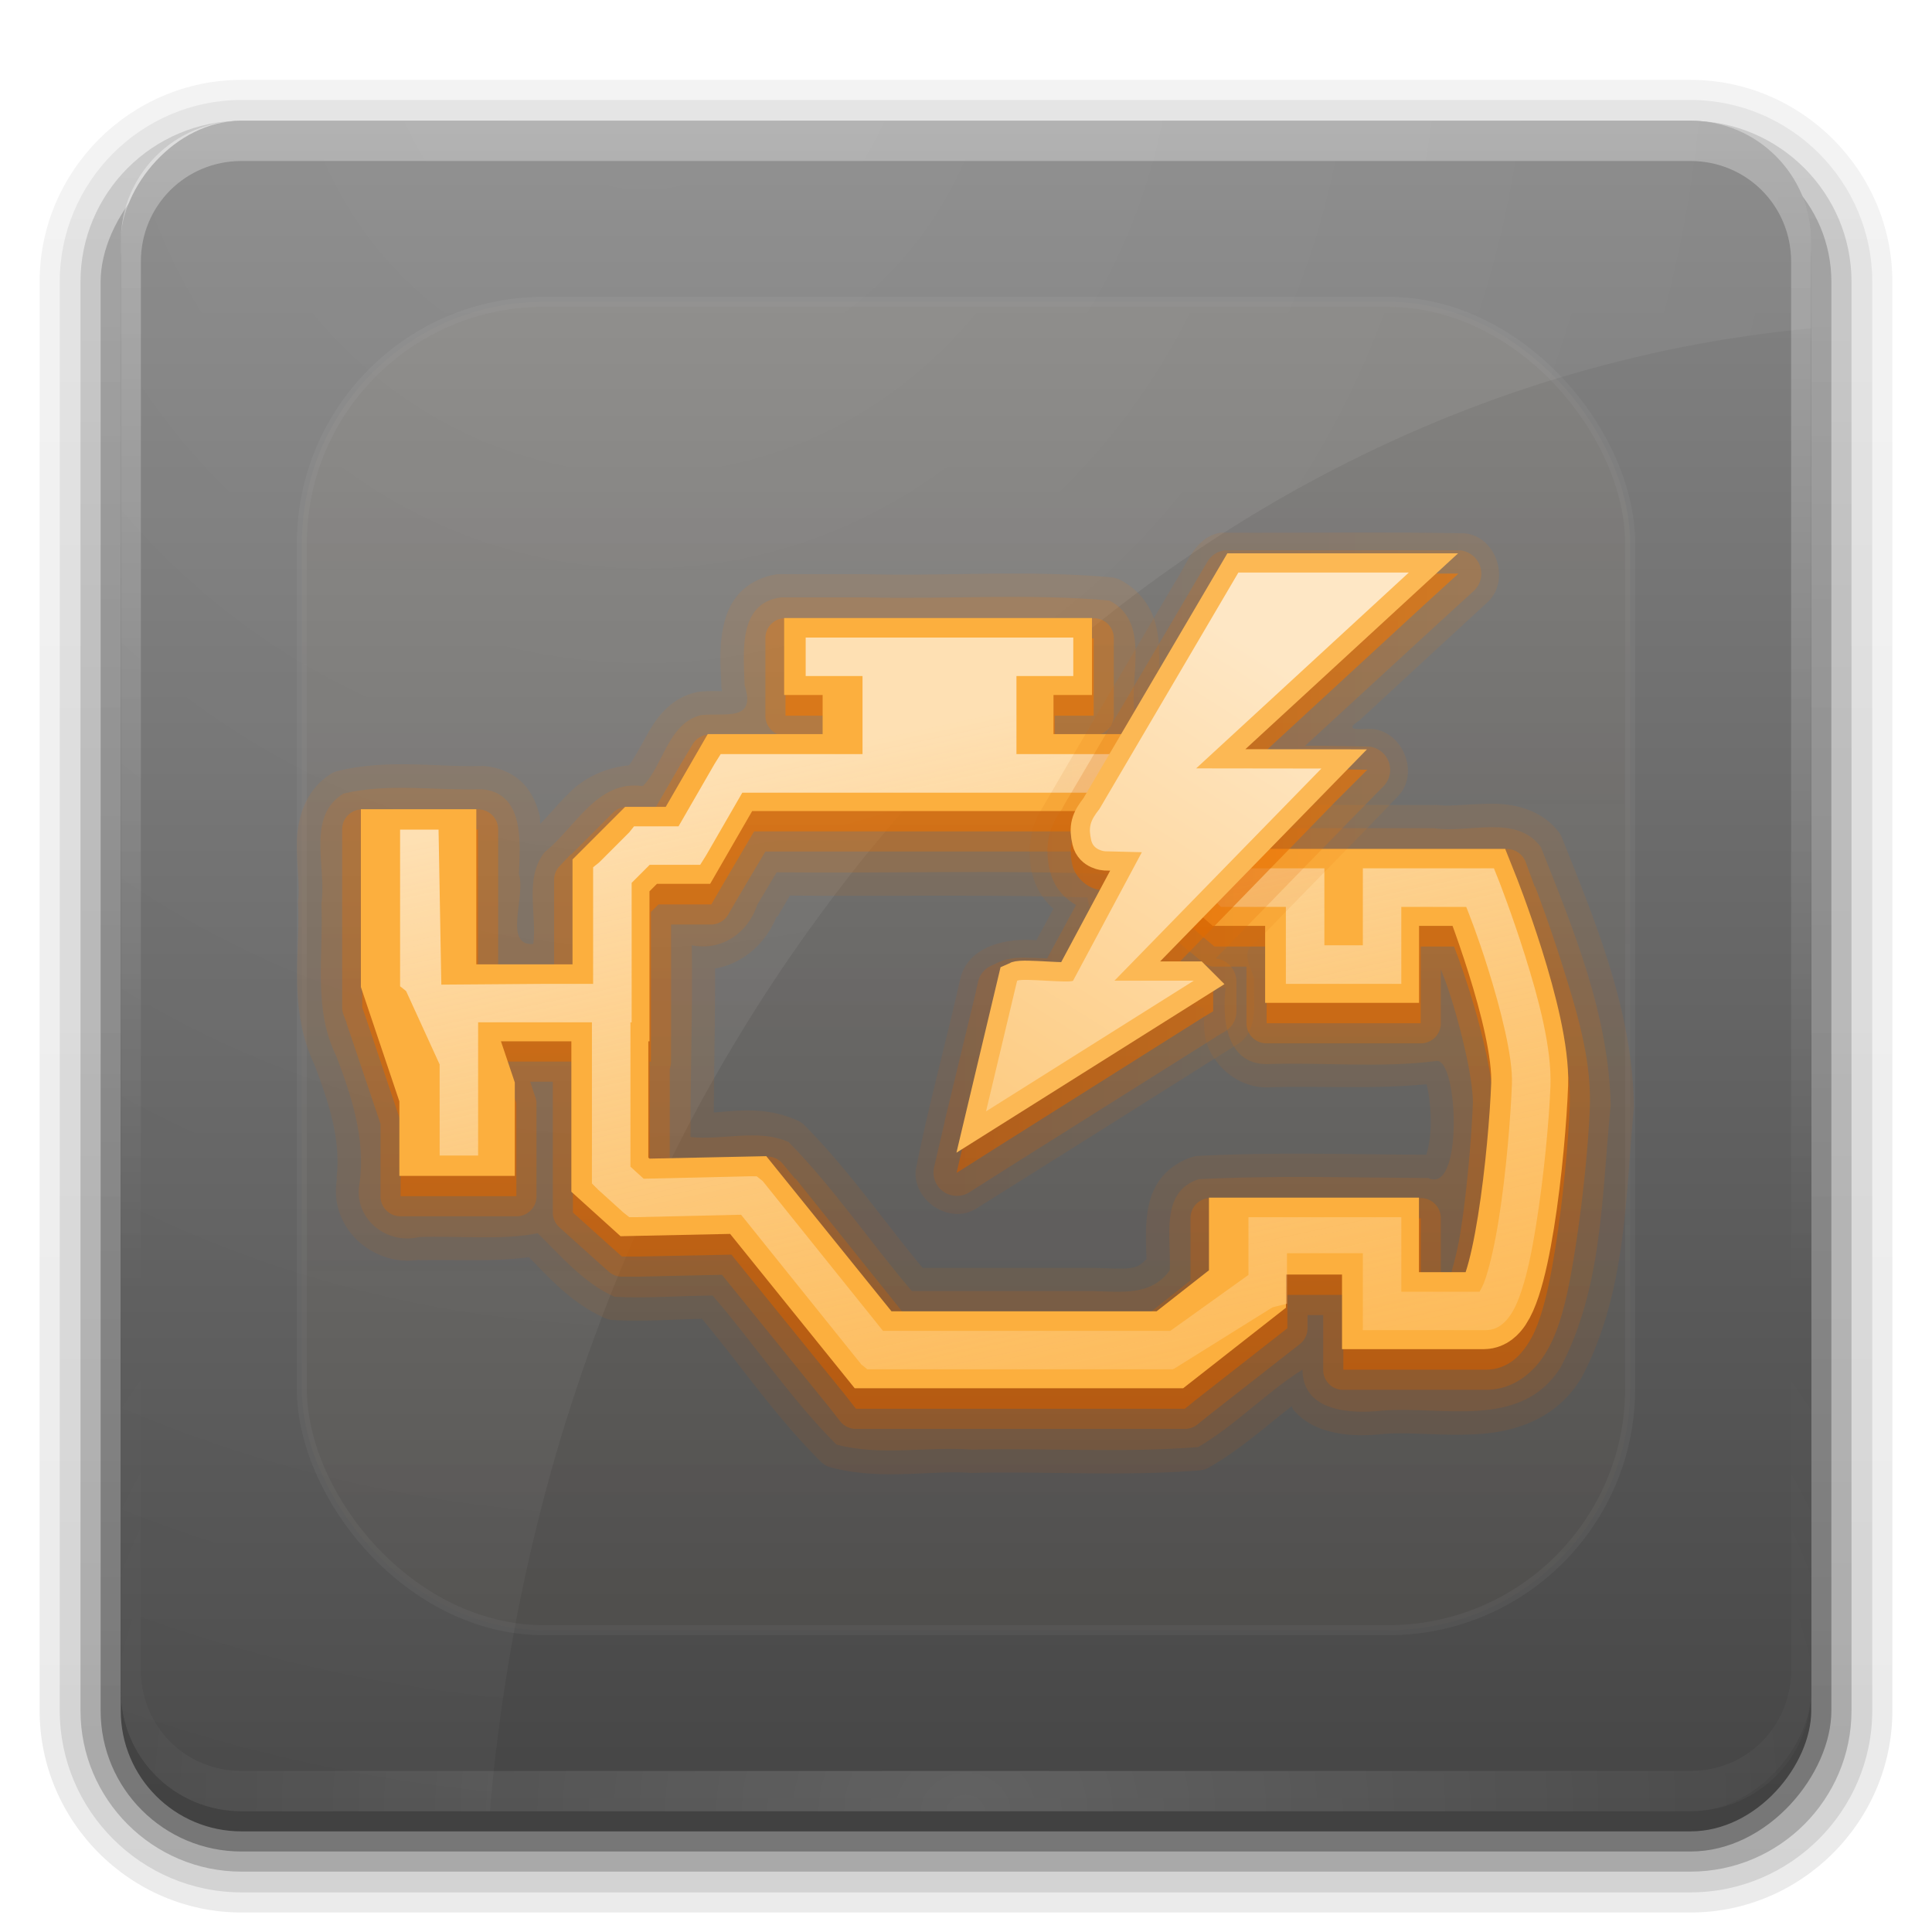 <?xml version="1.0" encoding="UTF-8" standalone="no"?>
<!-- Created with Inkscape (http://www.inkscape.org/) -->

<svg
   xmlns:dc="http://purl.org/dc/elements/1.1/"
   xmlns:cc="http://creativecommons.org/ns#"
   xmlns:rdf="http://www.w3.org/1999/02/22-rdf-syntax-ns#"
   xmlns:svg="http://www.w3.org/2000/svg"
   xmlns="http://www.w3.org/2000/svg"
   xmlns:xlink="http://www.w3.org/1999/xlink"
   xmlns:sodipodi="http://sodipodi.sourceforge.net/DTD/sodipodi-0.dtd"
   xmlns:inkscape="http://www.inkscape.org/namespaces/inkscape"
   width="96"
   height="96"
   id="svg2408"
   sodipodi:version="0.32"
   inkscape:version="0.48.1 r9760"
   version="1.0"
   sodipodi:docname="setroubleshoot_icon.svg"
   inkscape:output_extension="org.inkscape.output.svg.inkscape">
  <defs
     id="defs2410">
    <linearGradient
       inkscape:collect="always"
       id="linearGradient4086">
      <stop
         style="stop-color:#ffffff;stop-opacity:1;"
         offset="0"
         id="stop4088" />
      <stop
         style="stop-color:#ffffff;stop-opacity:0;"
         offset="1"
         id="stop4090" />
    </linearGradient>
    <linearGradient
       id="ButtonShadow"
       gradientTransform="scale(1.006,0.994)"
       x1="45.448"
       y1="92.54"
       x2="45.448"
       y2="7.017"
       gradientUnits="userSpaceOnUse">
      <stop
         style="stop-color:#000000;stop-opacity:1;"
         offset="0"
         id="stop3750" />
      <stop
         style="stop-color:#000000;stop-opacity:0.588;"
         offset="1"
         id="stop3752" />
    </linearGradient>
    <linearGradient
       inkscape:collect="always"
       id="linearGradient3737">
      <stop
         style="stop-color:#ffffff;stop-opacity:1;"
         offset="0"
         id="stop3739" />
      <stop
         style="stop-color:#ffffff;stop-opacity:0;"
         offset="1"
         id="stop3741" />
    </linearGradient>
    <filter
       inkscape:collect="always"
       id="filter3174">
      <feGaussianBlur
         inkscape:collect="always"
         stdDeviation="1.71"
         id="feGaussianBlur3176" />
    </filter>
    <linearGradient
       inkscape:collect="always"
       xlink:href="#linearGradient3737"
       id="linearGradient3188"
       gradientUnits="userSpaceOnUse"
       x1="36.357"
       y1="6"
       x2="36.357"
       y2="63.893" />
    <filter
       inkscape:collect="always"
       id="filter3794"
       x="-0.192"
       width="1.384"
       y="-0.192"
       height="1.384">
      <feGaussianBlur
         inkscape:collect="always"
         stdDeviation="5.28"
         id="feGaussianBlur3796" />
    </filter>
    <linearGradient
       inkscape:collect="always"
       xlink:href="#linearGradient4216-82"
       id="linearGradient3613"
       x1="48"
       y1="20.221"
       x2="48"
       y2="138.661"
       gradientUnits="userSpaceOnUse" />
    <radialGradient
       inkscape:collect="always"
       xlink:href="#linearGradient3737"
       id="radialGradient3619"
       cx="48"
       cy="90.172"
       fx="48"
       fy="90.172"
       r="42"
       gradientTransform="matrix(1.157,0,0,0.996,-7.551,0.197)"
       gradientUnits="userSpaceOnUse" />
    <clipPath
       clipPathUnits="userSpaceOnUse"
       id="clipPath3613">
      <rect
         ry="6"
         rx="6"
         y="6"
         x="6"
         height="84"
         width="84"
         id="rect3615"
         style="fill:#ffffff;fill-opacity:1;fill-rule:nonzero;stroke:none" />
    </clipPath>
    <linearGradient
       inkscape:collect="always"
       xlink:href="#linearGradient6915-7"
       id="linearGradient3617"
       gradientUnits="userSpaceOnUse"
       x1="48"
       y1="90"
       x2="48"
       y2="5.988"
       gradientTransform="translate(0,-96)" />
    <linearGradient
       id="ButtonShadow-0"
       gradientTransform="matrix(1.006,0,0,0.994,100,0)"
       x1="45.448"
       y1="92.54"
       x2="45.448"
       y2="7.017"
       gradientUnits="userSpaceOnUse">
      <stop
         style="stop-color:#000000;stop-opacity:1;"
         offset="0"
         id="stop3750-8" />
      <stop
         style="stop-color:#000000;stop-opacity:0.588;"
         offset="1"
         id="stop3752-5" />
    </linearGradient>
    <linearGradient
       inkscape:collect="always"
       xlink:href="#ButtonShadow-0"
       id="linearGradient3780"
       gradientUnits="userSpaceOnUse"
       gradientTransform="matrix(1.024,0,0,1.012,-1.143,-98.071)"
       x1="32.251"
       y1="6.132"
       x2="32.251"
       y2="90.239" />
    <linearGradient
       inkscape:collect="always"
       xlink:href="#ButtonShadow-0"
       id="linearGradient3772"
       gradientUnits="userSpaceOnUse"
       gradientTransform="matrix(1.024,0,0,1.012,-1.143,-98.071)"
       x1="32.251"
       y1="6.132"
       x2="32.251"
       y2="90.239" />
    <linearGradient
       inkscape:collect="always"
       xlink:href="#ButtonShadow-0"
       id="linearGradient3725"
       gradientUnits="userSpaceOnUse"
       gradientTransform="matrix(1.024,0,0,1.012,-1.143,-98.071)"
       x1="32.251"
       y1="6.132"
       x2="32.251"
       y2="90.239" />
    <linearGradient
       inkscape:collect="always"
       xlink:href="#ButtonShadow-0"
       id="linearGradient3721"
       gradientUnits="userSpaceOnUse"
       gradientTransform="translate(0,-97)"
       x1="32.251"
       y1="6.132"
       x2="32.251"
       y2="90.239" />
    <linearGradient
       y2="90.239"
       x2="32.251"
       y1="6.132"
       x1="32.251"
       gradientTransform="matrix(1.024,0,0,1.012,-1.143,-98.071)"
       gradientUnits="userSpaceOnUse"
       id="linearGradient3026"
       xlink:href="#ButtonShadow-0"
       inkscape:collect="always" />
    <linearGradient
       id="linearGradient6915-7">
      <stop
         id="stop6917-0"
         offset="0"
         style="stop-color:#878787;stop-opacity:1;" />
      <stop
         id="stop6919-1"
         offset="1"
         style="stop-color:#454545;stop-opacity:1;" />
    </linearGradient>
    <linearGradient
       y2="61.902"
       x2="319.076"
       y1="84.264"
       x1="319.447"
       gradientUnits="userSpaceOnUse"
       id="linearGradient4853"
       xlink:href="#linearGradient4322"
       inkscape:collect="always" />
    <linearGradient
       id="linearGradient4322"
       inkscape:collect="always">
      <stop
         id="stop4324"
         offset="0"
         style="stop-color:#ce5c00;stop-opacity:1;" />
      <stop
         id="stop4326"
         offset="1"
         style="stop-color:#f57900;stop-opacity:1" />
    </linearGradient>
    <linearGradient
       y2="61.902"
       x2="319.076"
       y1="84.264"
       x1="319.447"
       gradientUnits="userSpaceOnUse"
       id="linearGradient4857"
       xlink:href="#linearGradient4322"
       inkscape:collect="always" />
    <linearGradient
       inkscape:collect="always"
       xlink:href="#linearGradient4322"
       id="linearGradient3233"
       gradientUnits="userSpaceOnUse"
       x1="319.447"
       y1="84.264"
       x2="319.076"
       y2="61.902" />
    <linearGradient
       inkscape:collect="always"
       xlink:href="#linearGradient4322"
       id="linearGradient3237"
       gradientUnits="userSpaceOnUse"
       x1="319.447"
       y1="84.264"
       x2="319.076"
       y2="61.902" />
    <linearGradient
       inkscape:collect="always"
       xlink:href="#linearGradient4322"
       id="linearGradient3289"
       gradientUnits="userSpaceOnUse"
       x1="319.447"
       y1="84.264"
       x2="319.076"
       y2="61.902" />
    <linearGradient
       inkscape:collect="always"
       xlink:href="#linearGradient4322"
       id="linearGradient3293"
       gradientUnits="userSpaceOnUse"
       x1="319.447"
       y1="84.264"
       x2="319.076"
       y2="61.902" />
    <linearGradient
       inkscape:collect="always"
       xlink:href="#linearGradient4322"
       id="linearGradient3307"
       gradientUnits="userSpaceOnUse"
       x1="319.447"
       y1="84.264"
       x2="319.076"
       y2="61.902" />
    <linearGradient
       inkscape:collect="always"
       xlink:href="#linearGradient4322"
       id="linearGradient3311"
       gradientUnits="userSpaceOnUse"
       x1="319.447"
       y1="84.264"
       x2="319.076"
       y2="61.902" />
    <radialGradient
       inkscape:collect="always"
       xlink:href="#linearGradient4086"
       id="radialGradient4094"
       cx="35.333"
       cy="5.2"
       fx="35.333"
       fy="5.2"
       r="42"
       gradientUnits="userSpaceOnUse"
       gradientTransform="matrix(2.667,0,0,2.857,-62.222,-14.857)" />
    <linearGradient
       inkscape:collect="always"
       xlink:href="#linearGradient4300-2"
       id="linearGradient3250-9"
       gradientUnits="userSpaceOnUse"
       gradientTransform="matrix(0.845,0,0,0.849,-135.539,-136.488)"
       x1="313.217"
       y1="83.392"
       x2="326.332"
       y2="62.563" />
    <linearGradient
       id="linearGradient4300-2">
      <stop
         id="stop4302-6"
         offset="0"
         style="stop-color:#fdbe61;stop-opacity:1;" />
      <stop
         id="stop4304-8"
         offset="1"
         style="stop-color:#fee7c5;stop-opacity:1" />
    </linearGradient>
    <linearGradient
       inkscape:collect="always"
       xlink:href="#linearGradient4300-2"
       id="linearGradient3253-5"
       gradientUnits="userSpaceOnUse"
       gradientTransform="matrix(0.845,0,0,0.849,-145.539,-136.488)"
       x1="313.217"
       y1="83.392"
       x2="326.332"
       y2="62.563" />
    <linearGradient
       inkscape:collect="always"
       xlink:href="#linearGradient4216-8"
       id="linearGradient3256-2"
       gradientUnits="userSpaceOnUse"
       x1="310.243"
       y1="66.92"
       x2="317.933"
       y2="102.565"
       gradientTransform="translate(-195.55,-116.362)" />
    <linearGradient
       id="linearGradient4216-8">
      <stop
         id="stop4218-3"
         offset="0"
         style="stop-color:#fee0b3;stop-opacity:1" />
      <stop
         id="stop4220-6"
         offset="1"
         style="stop-color:#fcaf3e;stop-opacity:0;" />
    </linearGradient>
    <linearGradient
       inkscape:collect="always"
       xlink:href="#linearGradient4300-2"
       id="linearGradient3265-7"
       gradientUnits="userSpaceOnUse"
       gradientTransform="matrix(0.845,0,0,0.849,-145.539,-136.488)"
       x1="313.217"
       y1="83.392"
       x2="326.332"
       y2="62.563" />
    <linearGradient
       inkscape:collect="always"
       xlink:href="#linearGradient4332-7"
       id="linearGradient3267-8"
       gradientUnits="userSpaceOnUse"
       x1="322.732"
       y1="75.205"
       x2="328.883"
       y2="60.533"
       gradientTransform="translate(-195.55,-146.362)" />
    <linearGradient
       id="linearGradient4332-7"
       inkscape:collect="always">
      <stop
         id="stop4334-2"
         offset="0"
         style="stop-color:#ce5c00;stop-opacity:1;" />
      <stop
         id="stop4336-6"
         offset="1"
         style="stop-color:#f57900;stop-opacity:1" />
    </linearGradient>
    <linearGradient
       inkscape:collect="always"
       xlink:href="#linearGradient4322-7"
       id="linearGradient3296-9"
       gradientUnits="userSpaceOnUse"
       x1="319.447"
       y1="84.264"
       x2="319.076"
       y2="61.902"
       gradientTransform="translate(-155.55,-146.362)" />
    <linearGradient
       id="linearGradient4322-7"
       inkscape:collect="always">
      <stop
         id="stop4324-0"
         offset="0"
         style="stop-color:#ce5c00;stop-opacity:1;" />
      <stop
         id="stop4326-3"
         offset="1"
         style="stop-color:#f57900;stop-opacity:1" />
    </linearGradient>
    <linearGradient
       inkscape:collect="always"
       xlink:href="#linearGradient4322-7"
       id="linearGradient3311-3"
       gradientUnits="userSpaceOnUse"
       x1="319.447"
       y1="84.264"
       x2="319.076"
       y2="61.902" />
    <linearGradient
       inkscape:collect="always"
       xlink:href="#linearGradient4322-7"
       id="linearGradient3303-5"
       gradientUnits="userSpaceOnUse"
       x1="319.447"
       y1="84.264"
       x2="319.076"
       y2="61.902" />
    <linearGradient
       inkscape:collect="always"
       xlink:href="#linearGradient4322-7"
       id="linearGradient3305-1"
       gradientUnits="userSpaceOnUse"
       x1="319.447"
       y1="84.264"
       x2="319.076"
       y2="61.902" />
    <linearGradient
       inkscape:collect="always"
       xlink:href="#linearGradient4322-7"
       id="linearGradient3307-7"
       gradientUnits="userSpaceOnUse"
       x1="319.447"
       y1="84.264"
       x2="319.076"
       y2="61.902" />
    <linearGradient
       y2="61.902"
       x2="319.076"
       y1="84.264"
       x1="319.447"
       gradientUnits="userSpaceOnUse"
       id="linearGradient4195"
       xlink:href="#linearGradient4322-7"
       inkscape:collect="always" />
    <linearGradient
       inkscape:collect="always"
       xlink:href="#linearGradient4322-78"
       id="linearGradient4857-1"
       gradientUnits="userSpaceOnUse"
       x1="319.447"
       y1="84.264"
       x2="319.076"
       y2="61.902" />
    <linearGradient
       inkscape:collect="always"
       id="linearGradient4322-78">
      <stop
         style="stop-color:#ce5c00;stop-opacity:1;"
         offset="0"
         id="stop4324-2" />
      <stop
         style="stop-color:#f57900;stop-opacity:1"
         offset="1"
         id="stop4326-9" />
    </linearGradient>
    <linearGradient
       inkscape:collect="always"
       xlink:href="#linearGradient4322-78"
       id="linearGradient4853-9"
       gradientUnits="userSpaceOnUse"
       x1="319.447"
       y1="84.264"
       x2="319.076"
       y2="61.902" />
    <linearGradient
       id="linearGradient4300-4">
      <stop
         style="stop-color:#fdbe61;stop-opacity:1;"
         offset="0"
         id="stop4302-3" />
      <stop
         style="stop-color:#fee7c5;stop-opacity:1"
         offset="1"
         id="stop4304-7" />
    </linearGradient>
    <linearGradient
       id="linearGradient4216-82">
      <stop
         style="stop-color:#fee0b3;stop-opacity:1"
         offset="0"
         id="stop4218-8" />
      <stop
         style="stop-color:#fcaf3e;stop-opacity:0;"
         offset="1"
         id="stop4220-8" />
    </linearGradient>
    <linearGradient
       inkscape:collect="always"
       xlink:href="#linearGradient4322-78"
       id="linearGradient4550"
       gradientUnits="userSpaceOnUse"
       x1="319.447"
       y1="84.264"
       x2="319.076"
       y2="61.902" />
    <linearGradient
       inkscape:collect="always"
       xlink:href="#linearGradient4322-78"
       id="linearGradient4554"
       gradientUnits="userSpaceOnUse"
       x1="319.447"
       y1="84.264"
       x2="319.076"
       y2="61.902" />
    <linearGradient
       inkscape:collect="always"
       xlink:href="#linearGradient4300-4"
       id="linearGradient4567"
       gradientUnits="userSpaceOnUse"
       gradientTransform="matrix(1.616,0,0,1.624,-465.773,-69.908)"
       x1="313.217"
       y1="83.392"
       x2="326.332"
       y2="62.563" />
    <linearGradient
       inkscape:collect="always"
       xlink:href="#linearGradient4300-4"
       id="linearGradient4570"
       gradientUnits="userSpaceOnUse"
       gradientTransform="matrix(1.616,0,0,1.624,-465.773,-69.908)"
       x1="313.217"
       y1="83.392"
       x2="326.332"
       y2="62.563" />
    <linearGradient
       inkscape:collect="always"
       xlink:href="#linearGradient4216-82"
       id="linearGradient4573"
       gradientUnits="userSpaceOnUse"
       x1="310.243"
       y1="66.92"
       x2="317.933"
       y2="102.565"
       gradientTransform="matrix(1.912,0,0,1.912,-561.404,-88.79)" />
    <linearGradient
       inkscape:collect="always"
       xlink:href="#linearGradient4216-82"
       id="linearGradient4611"
       gradientUnits="userSpaceOnUse"
       gradientTransform="matrix(1.912,0,0,1.912,-651.404,-38.79)"
       x1="310.243"
       y1="66.92"
       x2="317.933"
       y2="102.565" />
    <linearGradient
       inkscape:collect="always"
       xlink:href="#linearGradient4322-78"
       id="linearGradient4650"
       x1="-42.469"
       y1="42.391"
       x2="-17.531"
       y2="42.391"
       gradientUnits="userSpaceOnUse"
       gradientTransform="translate(90,1)" />
    <linearGradient
       inkscape:collect="always"
       xlink:href="#linearGradient4322-78"
       id="linearGradient4658"
       gradientUnits="userSpaceOnUse"
       gradientTransform="translate(90,1)"
       x1="-42.469"
       y1="42.391"
       x2="-17.531"
       y2="42.391" />
    <linearGradient
       inkscape:collect="always"
       xlink:href="#linearGradient4322-78"
       id="linearGradient4672"
       gradientUnits="userSpaceOnUse"
       gradientTransform="translate(90,1)"
       x1="-42.469"
       y1="42.391"
       x2="-17.531"
       y2="42.391" />
    <linearGradient
       inkscape:collect="always"
       xlink:href="#linearGradient4322-78"
       id="linearGradient4697"
       x1="-43"
       y1="69"
       x2="-43"
       y2="31"
       gradientUnits="userSpaceOnUse"
       gradientTransform="translate(90,1)" />
    <linearGradient
       inkscape:collect="always"
       xlink:href="#linearGradient4322-78"
       id="linearGradient4705"
       gradientUnits="userSpaceOnUse"
       gradientTransform="translate(90,1)"
       x1="-43"
       y1="69"
       x2="-43"
       y2="31" />
    <linearGradient
       inkscape:collect="always"
       xlink:href="#linearGradient4322-78"
       id="linearGradient4719"
       gradientUnits="userSpaceOnUse"
       gradientTransform="translate(90,1)"
       x1="-43"
       y1="69"
       x2="-43"
       y2="31" />
    <linearGradient
       inkscape:collect="always"
       xlink:href="#linearGradient4322-78"
       id="linearGradient4727"
       gradientUnits="userSpaceOnUse"
       gradientTransform="translate(90,1)"
       x1="-43"
       y1="69"
       x2="-43"
       y2="31" />
  </defs>
  <sodipodi:namedview
     id="base"
     pagecolor="#ffffff"
     bordercolor="#666666"
     borderopacity="1.0"
     inkscape:pageopacity="0.0"
     inkscape:pageshadow="2"
     inkscape:zoom="9.3050086"
     inkscape:cx="21.249192"
     inkscape:cy="40.886759"
     inkscape:document-units="px"
     inkscape:current-layer="layer5"
     showgrid="true"
     showborder="true"
     inkscape:showpageshadow="false"
     inkscape:window-width="1920"
     inkscape:window-height="1028"
     inkscape:window-x="0"
     inkscape:window-y="25"
     inkscape:window-maximized="1">
    <inkscape:grid
       type="xygrid"
       id="grid3732"
       visible="true"
       enabled="true" />
  </sodipodi:namedview>
  <g
     inkscape:groupmode="layer"
     id="layer2"
     inkscape:label="Blur Shadow"
     style="display:none"
     sodipodi:insensitive="true">
    <rect
       style="opacity:0.9;fill:url(#ButtonShadow);fill-opacity:1;fill-rule:nonzero;stroke:none;filter:url(#filter3174)"
       id="rect3745"
       width="86"
       height="85"
       x="5"
       y="7"
       rx="6"
       ry="6" />
  </g>
  <g
     inkscape:groupmode="layer"
     id="layer3"
     inkscape:label="Shadow"
     sodipodi:insensitive="true">
    <path
       sodipodi:type="inkscape:offset"
       inkscape:radius="0.99097413"
       inkscape:original="M 12 -94.03125 C 7.028367 -94.03125 2.96875 -89.971633 2.96875 -85 L 2.96875 -14 C 2.96875 -9.0283671 7.0283671 -4.96875 12 -4.96875 L 84 -4.96875 C 88.971633 -4.96875 93.03125 -9.028367 93.03125 -14 L 93.03125 -85 C 93.03125 -89.971633 88.971633 -94.03125 84 -94.03125 L 12 -94.03125 z "
       style="opacity:0.08;fill:url(#linearGradient3026);fill-opacity:1;fill-rule:nonzero;stroke:none;display:inline"
       id="path3786"
       d="m 12,-95.031 c -5.511,0 -10.031,4.52 -10.031,10.031 l 0,71 c 0,5.511 4.52,10.031 10.031,10.031 l 72,0 c 5.511,0 10.031,-4.52 10.031,-10.031 l 0,-71 c 0,-5.511 -4.52,-10.031 -10.031,-10.031 l -72,0 z"
       transform="scale(1,-1)" />
    <path
       sodipodi:type="inkscape:offset"
       inkscape:radius="1.0360184"
       inkscape:original="M 12 -93 C 7.5908667 -93 4 -89.409133 4 -85 L 4 -14 C 4 -9.5908667 7.5908667 -6 12 -6 L 84 -6 C 88.409133 -6 92 -9.5908667 92 -14 L 92 -85 C 92 -89.409133 88.409133 -93 84 -93 L 12 -93 z "
       style="opacity:0.1;fill:url(#linearGradient3780);fill-opacity:1;fill-rule:nonzero;stroke:none;display:inline"
       id="path3778"
       d="m 12,-94.031 c -4.972,0 -9.031,4.06 -9.031,9.031 l 0,71 c 0,4.972 4.06,9.031 9.031,9.031 l 72,0 c 4.972,0 9.031,-4.06 9.031,-9.031 l 0,-71 c 0,-4.972 -4.06,-9.031 -9.031,-9.031 l -72,0 z"
       transform="scale(1,-1)" />
    <path
       sodipodi:type="inkscape:offset"
       inkscape:radius="0.98962283"
       inkscape:original="M 12 -92 C 8.122 -92 5 -88.878 5 -85 L 5 -14 C 5 -10.122 8.122 -7 12 -7 L 84 -7 C 87.878 -7 91 -10.122 91 -14 L 91 -85 C 91 -88.878 87.878 -92 84 -92 L 12 -92 z "
       style="opacity:0.2;fill:url(#linearGradient3772);fill-opacity:1;fill-rule:nonzero;stroke:none;display:inline"
       id="path3770"
       d="m 12,-93 c -4.409,0 -8,3.591 -8,8 l 0,71 c 0,4.409 3.591,8 8,8 l 72,0 c 4.409,0 8,-3.591 8,-8 l 0,-71 c 0,-4.409 -3.591,-8 -8,-8 l -72,0 z"
       transform="scale(1,-1)" />
    <rect
       style="opacity:0.3;fill:url(#linearGradient3725);fill-opacity:1;fill-rule:nonzero;stroke:none;display:inline"
       id="rect3723"
       width="86"
       height="85"
       x="5"
       y="-92"
       rx="7"
       ry="7"
       transform="scale(1,-1)" />
    <rect
       transform="scale(1,-1)"
       ry="6"
       rx="6"
       y="-91"
       x="6"
       height="84"
       width="84"
       id="rect3716"
       style="opacity:0.45;fill:url(#linearGradient3721);fill-opacity:1;fill-rule:nonzero;stroke:none;display:inline" />
  </g>
  <g
     inkscape:label="Button"
     inkscape:groupmode="layer"
     id="layer1"
     sodipodi:insensitive="true">
    <rect
       style="fill:url(#linearGradient3617);fill-opacity:1;fill-rule:nonzero;stroke:none"
       id="rect2419"
       width="84"
       height="84"
       x="6"
       y="-90"
       rx="6"
       ry="6"
       transform="scale(1,-1)" />
    <path
       style="opacity:0.3;fill:url(#linearGradient3188);fill-opacity:1;fill-rule:nonzero;stroke:none"
       d="M 12,6 C 8.676,6 6,8.676 6,12 l 0,2 0,68 0,2 c 0,0.335 0.041,0.651 0.094,0.969 0.049,0.296 0.097,0.597 0.188,0.875 0.01,0.03 0.021,0.064 0.031,0.094 0.099,0.288 0.235,0.547 0.375,0.812 0.145,0.274 0.316,0.536 0.5,0.781 0.184,0.246 0.374,0.473 0.594,0.688 0.44,0.428 0.943,0.815 1.5,1.094 0.279,0.14 0.573,0.247 0.875,0.344 -0.256,-0.1 -0.487,-0.236 -0.719,-0.375 -0.007,-0.004 -0.024,0.004 -0.031,0 -0.032,-0.019 -0.062,-0.043 -0.094,-0.062 -0.12,-0.077 -0.231,-0.164 -0.344,-0.25 -0.106,-0.081 -0.213,-0.161 -0.312,-0.25 C 8.478,88.557 8.309,88.373 8.156,88.188 8.049,88.057 7.938,87.922 7.844,87.781 7.819,87.743 7.805,87.695 7.781,87.656 7.716,87.553 7.651,87.452 7.594,87.344 7.493,87.149 7.388,86.928 7.312,86.719 7.305,86.697 7.289,86.678 7.281,86.656 7.249,86.564 7.245,86.469 7.219,86.375 7.188,86.268 7.148,86.172 7.125,86.062 7.052,85.721 7,85.364 7,85 L 7,83 7,15 7,13 C 7,10.218 9.218,8 12,8 l 2,0 68,0 2,0 c 2.782,0 5,2.218 5,5 l 0,2 0,68 0,2 c 0,0.364 -0.052,0.721 -0.125,1.062 -0.044,0.207 -0.088,0.398 -0.156,0.594 -0.008,0.022 -0.023,0.041 -0.031,0.062 -0.063,0.174 -0.138,0.367 -0.219,0.531 -0.042,0.083 -0.079,0.17 -0.125,0.25 -0.055,0.097 -0.127,0.188 -0.188,0.281 -0.094,0.141 -0.205,0.276 -0.312,0.406 -0.143,0.174 -0.303,0.347 -0.469,0.5 -0.011,0.01 -0.02,0.021 -0.031,0.031 -0.138,0.126 -0.285,0.234 -0.438,0.344 -0.103,0.073 -0.204,0.153 -0.312,0.219 -0.007,0.004 -0.024,-0.004 -0.031,0 -0.232,0.139 -0.463,0.275 -0.719,0.375 0.302,-0.097 0.596,-0.204 0.875,-0.344 0.557,-0.279 1.06,-0.666 1.5,-1.094 0.22,-0.214 0.409,-0.442 0.594,-0.688 0.184,-0.246 0.355,-0.508 0.5,-0.781 0.14,-0.265 0.276,-0.525 0.375,-0.812 0.01,-0.031 0.021,-0.063 0.031,-0.094 0.09,-0.278 0.139,-0.579 0.188,-0.875 C 89.959,84.651 90,84.335 90,84 l 0,-2 0,-68 0,-2 C 90,8.676 87.324,6 84,6 L 12,6 z"
       id="rect3728"
       inkscape:connector-curvature="0" />
    <path
       id="path3615"
       d="M 12,90 C 8.676,90 6,87.324 6,84 L 6,82 6,14 6,12 c 0,-0.335 0.041,-0.651 0.094,-0.969 0.049,-0.296 0.097,-0.597 0.188,-0.875 C 6.291,10.126 6.302,10.093 6.312,10.062 6.411,9.775 6.547,9.515 6.688,9.25 6.832,8.976 7.003,8.714 7.188,8.469 7.372,8.223 7.561,7.995 7.781,7.781 8.221,7.353 8.724,6.967 9.281,6.688 9.56,6.548 9.855,6.441 10.156,6.344 9.9,6.444 9.67,6.58 9.438,6.719 c -0.007,0.004 -0.024,-0.004 -0.031,0 -0.032,0.019 -0.062,0.043 -0.094,0.062 -0.12,0.077 -0.231,0.164 -0.344,0.25 -0.106,0.081 -0.213,0.161 -0.312,0.25 C 8.478,7.443 8.309,7.627 8.156,7.812 8.049,7.943 7.938,8.078 7.844,8.219 7.819,8.257 7.805,8.305 7.781,8.344 7.716,8.447 7.651,8.548 7.594,8.656 7.493,8.851 7.388,9.072 7.312,9.281 7.305,9.303 7.289,9.322 7.281,9.344 7.249,9.436 7.245,9.531 7.219,9.625 7.188,9.732 7.148,9.828 7.125,9.938 7.052,10.279 7,10.636 7,11 l 0,2 0,68 0,2 c 0,2.782 2.218,5 5,5 l 2,0 68,0 2,0 c 2.782,0 5,-2.218 5,-5 l 0,-2 0,-68 0,-2 C 89,10.636 88.948,10.279 88.875,9.938 88.831,9.731 88.787,9.54 88.719,9.344 88.711,9.322 88.695,9.303 88.688,9.281 88.625,9.108 88.549,8.914 88.469,8.75 88.427,8.667 88.39,8.58 88.344,8.5 88.289,8.403 88.217,8.312 88.156,8.219 88.062,8.078 87.951,7.943 87.844,7.812 87.701,7.638 87.541,7.466 87.375,7.312 87.364,7.302 87.355,7.291 87.344,7.281 87.205,7.156 87.059,7.047 86.906,6.938 86.804,6.864 86.702,6.784 86.594,6.719 c -0.007,-0.004 -0.024,0.004 -0.031,0 -0.232,-0.139 -0.463,-0.275 -0.719,-0.375 0.302,0.097 0.596,0.204 0.875,0.344 0.557,0.279 1.06,0.666 1.5,1.094 0.22,0.214 0.409,0.442 0.594,0.688 0.184,0.246 0.355,0.508 0.5,0.781 0.14,0.265 0.276,0.525 0.375,0.812 0.01,0.031 0.021,0.063 0.031,0.094 0.09,0.278 0.139,0.579 0.188,0.875 C 89.959,11.349 90,11.665 90,12 l 0,2 0,68 0,2 c 0,3.324 -2.676,6 -6,6 l -72,0 z"
       style="opacity:0.15;fill:url(#radialGradient3619);fill-opacity:1;fill-rule:nonzero;stroke:none"
       inkscape:connector-curvature="0" />
    <path
       style="opacity:0.1;fill:url(#radialGradient4094);fill-opacity:1;fill-rule:nonzero;stroke:none"
       d="M 12,6 C 8.676,6 6,8.676 6,12 l 0,72 c 0,3.324 2.676,6 6,6 l 12.344,0 C 27.688,50.718 55.369,19.569 90,16.312 L 90,12 C 90,8.676 87.324,6 84,6 L 12,6 z"
       id="rect4081"
       inkscape:connector-curvature="0" />
  </g>
  <g
     inkscape:groupmode="layer"
     id="layer5"
     inkscape:label="Highlight"
     style="display:inline">
    <rect
       style="opacity:0.2;fill:url(#linearGradient3613);fill-opacity:1;fill-rule:nonzero;stroke:#ffffff;stroke-width:0.5;stroke-linecap:round;stroke-linejoin:miter;stroke-miterlimit:4;stroke-opacity:1;stroke-dasharray:none;stroke-dashoffset:0;filter:url(#filter3794)"
       id="rect3171"
       width="66"
       height="66"
       x="15"
       y="15"
       rx="12"
       ry="12"
       clip-path="url(#clipPath3613)" />
  </g>
  <g
     inkscape:groupmode="layer"
     id="layer4"
     inkscape:label="Symbol">
    <path
       sodipodi:type="inkscape:offset"
       inkscape:radius="1.1574765"
       inkscape:original="M 38.78125 29.6875 C 36.638288 29.986132 36.958542 32.485714 37 34.0625 C 37.588101 35.883345 36.047795 35.410324 34.84375 35.53125 C 33.190511 35.923933 32.964092 38.048373 31.9375 39.0625 C 29.671513 38.72862 28.57341 41.144561 27.0625 42.34375 C 26.045109 43.626321 26.680085 45.40363 26.5 46.90625 C 24.980255 47.034479 26.14537 44.464896 25.78125 43.4375 C 25.84675 41.883814 26.073785 39.390414 23.9375 39.21875 C 21.665401 39.2957 19.260306 38.898084 17.0625 39.4375 C 15.19735 40.576616 16.241817 43.114136 15.96875 44.90625 C 16.086039 47.462439 15.537514 50.133537 16.71875 52.5 C 17.481032 54.517032 18.149031 56.533548 17.875 58.71875 C 17.498528 60.459845 19.130734 61.877334 20.8125 61.46875 C 22.738371 61.40022 24.992221 61.639546 26.71875 61.28125 C 27.878324 62.422202 29.025054 63.770134 30.53125 64.4375 C 32.151895 64.52282 33.781933 64.38738 35.40625 64.375 C 37.499374 66.799174 39.309062 69.536531 41.5625 71.78125 C 43.717268 72.362249 46.081149 71.86587 48.3125 72.03125 C 52.04755 71.94668 55.827065 72.202091 59.53125 71.90625 C 61.346534 70.860669 63.054076 69.0797 64.71875 68.0625 C 64.73333 70.160648 67.129185 70.264404 68.6875 70.09375 C 71.706624 69.857678 75.583653 71.045852 77.53125 67.96875 C 79.642448 64.010029 79.592591 59.304196 80.03125 54.9375 C 79.95008 50.46176 78.19173 46.189799 76.5625 42.09375 C 75.348919 40.439704 72.978792 41.426396 71.25 41.15625 L 63.0625 41.15625 C 63.341865 39.070943 61.024894 38.174179 59.9375 36.78125 C 59.057259 35.708937 57.750021 35.252254 56.375 35.46875 C 56.100013 33.615071 57.195473 30.919516 55.125 29.84375 C 51.144342 29.482509 47.078905 29.78919 43.0625 29.6875 L 38.78125 29.6875 z M 38.59375 43.34375 C 44.083202 43.40638 49.823093 43.218574 55.15625 43.4375 C 54.79118 44.995969 55.96852 46.057379 57.09375 46.875 C 58.260084 47.746831 59.253451 49.286974 60.90625 49.0625 C 60.710108 50.586888 60.92369 52.872844 62.9375 52.875 C 65.74305 52.774568 68.605487 53.080404 71.375 52.71875 C 72.459341 52.576969 72.72527 59.396594 70.96875 58.53125 C 67.175613 58.52116 63.340889 58.394312 59.5625 58.59375 C 57.602892 59.224739 58.211625 61.558088 58.125 63.125 C 57.18659 64.414771 55.715327 64.184164 54.3125 64.15625 L 45.3125 64.15625 C 43.233296 61.726763 41.416676 59.006414 39.1875 56.75 C 37.687204 56.071409 35.918408 56.67496 34.3125 56.5 C 34.3051 53.319824 34.421209 50.153932 34.375 46.96875 C 35.847537 47.272 37.17182 46.362865 37.625 44.96875 L 38.59375 43.34375 z "
       style="font-size:medium;font-style:normal;font-variant:normal;font-weight:normal;font-stretch:normal;text-indent:0;text-align:start;text-decoration:none;line-height:normal;letter-spacing:normal;word-spacing:normal;text-transform:none;direction:ltr;block-progression:tb;writing-mode:lr-tb;text-anchor:start;baseline-shift:baseline;opacity:0.1;color:#000000;fill:url(#linearGradient4727);fill-opacity:1;stroke:none;stroke-width:3.824;marker:none;visibility:visible;display:inline;overflow:visible;enable-background:accumulate;font-family:Sans;-inkscape-font-specification:Sans"
       id="path4725"
       d="m 38.625,28.531 c -0.758,0.106 -1.455,0.467 -1.906,0.969 -0.452,0.502 -0.663,1.098 -0.781,1.656 -0.237,1.117 -0.113,2.211 -0.094,2.938 a 1.158,1.158 0 0 0 0.031,0.219 1.158,1.158 0 0 0 0,0.031 c -0.264,7.17e-4 -0.564,-0.028 -1.156,0.031 a 1.158,1.158 0 0 0 -0.156,0.031 c -1.272,0.302 -1.966,1.298 -2.406,2.094 -0.386,0.697 -0.667,1.22 -0.906,1.531 -1.148,0.111 -2.159,0.597 -2.844,1.25 -0.654,0.624 -1.094,1.179 -1.562,1.656 -0.024,-0.15 0.005,-0.255 -0.031,-0.406 -0.133,-0.553 -0.37,-1.144 -0.844,-1.625 -0.474,-0.481 -1.179,-0.783 -1.938,-0.844 a 1.158,1.158 0 0 0 -0.125,0 c -2.11,0.071 -4.609,-0.367 -7.125,0.25 a 1.158,1.158 0 0 0 -0.312,0.125 c -1.341,0.819 -1.712,2.314 -1.719,3.469 -0.007,1.155 0.154,2.214 0.062,2.812 a 1.158,1.158 0 0 0 0,0.25 c 0.106,2.318 -0.505,5.172 0.812,7.938 0.751,1.988 1.328,3.789 1.094,5.656 l 0.031,0 c -0.45,2.412 1.769,4.415 4.094,4.031 l 0,0.031 c 1.602,-0.057 3.593,0.094 5.438,-0.156 1.017,1.04 2.136,2.302 3.781,3.031 a 1.158,1.158 0 0 0 0.406,0.094 c 1.54,0.081 2.992,-0.031 4.406,-0.062 1.897,2.26 3.637,4.834 5.875,7.062 a 1.158,1.158 0 0 0 0.5,0.312 c 2.52,0.68 4.968,0.133 6.969,0.281 a 1.158,1.158 0 0 0 0.125,0 c 3.665,-0.083 7.462,0.18 11.281,-0.125 a 1.158,1.158 0 0 0 0.469,-0.156 c 1.6,-0.922 2.859,-2.082 4.094,-3.031 0.032,0.044 0.028,0.115 0.062,0.156 0.425,0.511 0.958,0.818 1.5,1 1.072,0.36 2.167,0.312 3.031,0.219 0.009,-9.56e-4 0.022,9.65e-4 0.031,0 1.317,-0.098 3.027,0.129 4.781,0 1.766,-0.13 3.711,-0.768 4.906,-2.656 A 1.158,1.158 0 0 0 78.562,68.5 c 2.294,-4.301 2.195,-9.162 2.625,-13.438 a 1.158,1.158 0 0 0 0,-0.156 c -0.086,-4.765 -1.937,-9.163 -3.562,-13.25 a 1.158,1.158 0 0 0 -0.125,-0.25 C 76.616,40.201 75.193,39.93 74.094,39.938 72.995,39.945 72.01,40.089 71.438,40 A 1.158,1.158 0 0 0 71.25,40 L 64,40 c -0.235,-0.857 -0.659,-1.613 -1.188,-2.125 -0.786,-0.762 -1.596,-1.335 -1.969,-1.812 a 1.158,1.158 0 0 0 0,-0.031 c -0.83,-1.012 -2.034,-1.452 -3.281,-1.594 0.018,-0.623 0.047,-1.242 0.031,-2.094 -0.011,-0.604 -0.089,-1.263 -0.375,-1.906 -0.286,-0.643 -0.832,-1.246 -1.562,-1.625 a 1.158,1.158 0 0 0 -0.438,-0.125 c -4.11,-0.373 -8.187,-0.057 -12.125,-0.156 a 1.158,1.158 0 0 0 -0.031,0 l -4.281,0 a 1.158,1.158 0 0 0 -0.156,0 z M 39.25,44.5 c 4.963,0.04 10.008,-0.056 14.781,0.094 0.103,0.557 0.307,1.086 0.594,1.5 0.522,0.753 1.181,1.283 1.781,1.719 0.448,0.335 0.97,0.912 1.688,1.469 0.454,0.352 1.081,0.653 1.75,0.812 0.003,0.613 -0.079,1.204 0.156,1.844 0.387,1.052 1.493,2.092 2.938,2.094 a 1.158,1.158 0 0 0 0.031,0 c 2.487,-0.089 5.187,0.107 7.906,-0.156 0.015,0.047 0.017,0.037 0.031,0.094 0.115,0.465 0.195,1.204 0.188,1.906 -0.007,0.636 -0.122,1.19 -0.219,1.5 -3.74,-0.012 -7.561,-0.139 -11.375,0.062 A 1.158,1.158 0 0 0 59.219,57.5 c -0.705,0.227 -1.299,0.679 -1.656,1.219 -0.358,0.54 -0.498,1.118 -0.562,1.656 -0.106,0.876 -0.044,1.583 -0.031,2.188 -0.21,0.207 -0.39,0.383 -0.75,0.438 -0.465,0.07 -1.118,0.015 -1.875,0 a 1.158,1.158 0 0 0 -0.031,0 l -8.469,0 C 43.954,60.733 42.207,58.171 40,55.938 a 1.158,1.158 0 0 0 -0.344,-0.25 c -1.59,-0.719 -3.006,-0.5 -4.188,-0.406 0.015,-2.362 0.07,-4.753 0.062,-7.156 1.394,-0.236 2.541,-1.267 3.062,-2.594 L 38.625,45.562 39.25,44.5 z" />
    <path
       style="font-size:medium;font-style:normal;font-variant:normal;font-weight:normal;font-stretch:normal;text-indent:0;text-align:start;text-decoration:none;line-height:normal;letter-spacing:normal;word-spacing:normal;text-transform:none;direction:ltr;block-progression:tb;writing-mode:lr-tb;text-anchor:start;baseline-shift:baseline;opacity:0.15;color:#000000;fill:url(#linearGradient4719);fill-opacity:1;stroke:none;stroke-width:3.824;marker:none;visibility:visible;display:inline;overflow:visible;enable-background:accumulate;font-family:Sans;-inkscape-font-specification:Sans"
       d="M 38.781,29.688 C 36.638,29.986 36.959,32.477 37,34.054 c 0.588,1.821 -0.952,1.356 -2.156,1.477 -1.653,0.393 -1.88,2.517 -2.906,3.531 -2.266,-0.334 -3.364,2.082 -4.875,3.281 -1.017,1.283 -0.382,3.06 -0.562,4.562 -1.52,0.128 -0.355,-2.428 -0.719,-3.456 0.066,-1.554 0.293,-4.06 -1.844,-4.232 -2.272,0.077 -4.677,-0.321 -6.875,0.219 -1.865,1.139 -0.821,3.675 -1.094,5.467 0.117,2.556 -0.432,5.227 0.75,7.594 0.762,2.017 1.431,4.049 1.157,6.235 -0.376,1.741 1.271,3.144 2.953,2.735 1.926,-0.069 4.164,0.171 5.891,-0.188 1.16,1.141 2.306,2.489 3.812,3.156 1.621,0.085 3.251,-0.05 4.875,-0.062 2.093,2.424 3.903,5.162 6.156,7.406 2.155,0.581 4.513,0.085 6.744,0.25 3.735,-0.085 7.52,0.171 11.224,-0.125 1.815,-1.046 3.523,-2.827 5.188,-3.844 0.015,2.098 2.41,2.202 3.969,2.031 3.019,-0.236 6.896,0.952 8.844,-2.125 2.111,-3.959 2.061,-8.665 2.5,-13.031 -0.081,-4.476 -1.84,-8.748 -3.469,-12.844 -1.214,-1.654 -3.575,-0.667 -5.304,-0.938 -2.732,0 -5.464,0 -8.196,0 0.279,-2.085 -2.027,-2.982 -3.114,-4.375 -0.88,-1.072 -2.198,-1.529 -3.573,-1.313 -0.275,-1.854 0.82,-4.549 -1.25,-5.625 -3.981,-0.361 -8.054,-0.055 -12.07,-0.156 -1.425,0 -2.849,0 -4.274,0 z m -0.188,13.656 c 5.489,0.063 11.229,-0.125 16.562,0.094 -0.365,1.558 0.799,2.609 1.924,3.426 1.166,0.872 2.173,2.423 3.826,2.199 -0.196,1.524 0.017,3.81 2.031,3.812 2.806,-0.1 5.668,0.205 8.438,-0.156 1.084,-0.142 1.35,6.678 -0.406,5.812 -3.793,-0.01 -7.628,-0.137 -11.406,0.062 -1.96,0.631 -1.351,2.964 -1.438,4.531 -0.938,1.29 -2.413,1.059 -3.816,1.031 -2.999,0 -5.998,0 -8.997,0 -2.079,-2.429 -3.896,-5.15 -6.125,-7.406 -1.5,-0.679 -3.269,-0.075 -4.875,-0.25 -0.007,-3.18 0.109,-6.346 0.062,-9.531 1.473,0.303 2.797,-0.606 3.25,-2 0.323,-0.542 0.646,-1.083 0.969,-1.625 z"
       id="path4711"
       inkscape:connector-curvature="0" />
    <path
       sodipodi:type="inkscape:offset"
       inkscape:radius="0.99081522"
       inkscape:original="M 39.03125 31.71875 L 39.03125 35.5625 L 40.9375 35.5625 L 40.9375 37.5 L 36.34375 37.5 L 35.25 37.5 L 34.6875 38.4375 L 33.15625 41.09375 L 31.9375 41.09375 L 31.125 41.09375 L 30.5625 41.65625 L 29.0625 43.15625 L 28.53125 43.71875 L 28.53125 44.5 L 28.53125 48.9375 L 23.75 48.9375 L 23.75 41.21875 L 18 41.21875 L 18 49.59375 L 18 50.0625 L 18.15625 50.5 L 19.90625 55.71875 L 19.90625 59.4375 L 25.65625 59.4375 L 25.65625 55.28125 L 25.65625 54.8125 L 25.5 54.34375 L 24.96875 52.75 L 28.46875 52.75 L 28.46875 59.375 L 28.46875 60.25 L 29.09375 60.8125 L 30.34375 61.9375 L 30.90625 62.4375 L 31.65625 62.4375 L 36.34375 62.34375 L 41.96875 69.28125 L 42.53125 70 L 43.46875 70 L 50.84375 70 L 58.21875 70 L 58.875 70 L 59.375 69.59375 L 63.25 66.5625 L 63.96875 66 L 63.96875 65.0625 L 63.96875 64.34375 L 66.75 64.34375 L 66.75 66.15625 L 66.75 68.0625 L 68.6875 68.0625 L 73.8125 68.0625 C 74.93447 68.0625 75.560832 67.314287 75.875 66.84375 C 76.189168 66.373213 76.367614 65.929989 76.53125 65.4375 C 76.858522 64.452523 77.079518 63.28916 77.28125 62.03125 C 77.684714 59.51543 77.936458 56.684394 78 54.96875 L 78 54.90625 C 78.06571 52.741593 77.347826 50.32258 76.6875 48.21875 C 76.021078 46.0955 75.34375 44.40625 75.34375 44.40625 L 74.875 43.1875 L 73.5625 43.1875 L 68.6875 43.1875 L 66.75 43.1875 L 64.84375 43.1875 L 61.75 43.1875 L 61.03125 42.5625 L 61.03125 41.40625 L 61.03125 40.59375 L 60.40625 40.03125 L 58.28125 38 L 57.71875 37.5 L 56.96875 37.5 L 52.40625 37.5 L 52.40625 35.5625 L 54.34375 35.5625 L 54.34375 31.71875 L 39.03125 31.71875 z M 37.46875 41.3125 L 56.1875 41.3125 L 57.1875 42.21875 L 57.1875 43.4375 L 57.1875 44.3125 L 57.875 44.875 L 59.78125 46.5625 L 60.34375 47.03125 L 61.03125 47.03125 L 62.9375 47.03125 L 62.9375 48.9375 L 62.9375 50.84375 L 64.84375 50.84375 L 68.6875 50.84375 L 70.59375 50.84375 L 70.59375 48.9375 L 70.59375 47.03125 L 72.25 47.03125 C 72.485036 47.652065 72.656223 48.080583 73.0625 49.375 C 73.680854 51.345105 74.226283 53.796604 74.1875 54.84375 C 74.13153 56.354985 73.89924 59.14288 73.53125 61.4375 C 73.349203 62.572662 73.109631 63.599189 72.90625 64.21875 L 70.59375 64.21875 L 70.59375 62.4375 L 70.59375 60.53125 L 68.6875 60.53125 L 62.0625 60.53125 L 60.15625 60.53125 L 60.15625 62.4375 L 60.15625 64.125 L 57.53125 66.1875 L 50.84375 66.1875 L 44.375 66.1875 L 38.75 59.1875 L 38.15625 58.46875 L 37.21875 58.5 L 32.34375 58.59375 L 32.28125 58.53125 L 32.28125 52.75 L 32.34375 52.75 L 32.34375 50.84375 L 32.34375 45.3125 L 32.71875 44.9375 L 34.25 44.9375 L 35.34375 44.9375 L 35.90625 43.96875 L 37.46875 41.3125 z "
       style="font-size:medium;font-style:normal;font-variant:normal;font-weight:normal;font-stretch:normal;text-indent:0;text-align:start;text-decoration:none;line-height:normal;letter-spacing:normal;word-spacing:normal;text-transform:none;direction:ltr;block-progression:tb;writing-mode:lr-tb;text-anchor:start;baseline-shift:baseline;opacity:0.3;color:#000000;fill:url(#linearGradient4705);fill-opacity:1;stroke:none;stroke-width:3.824;marker:none;visibility:visible;display:inline;overflow:visible;enable-background:accumulate;font-family:Sans;-inkscape-font-specification:Sans"
       id="path4703"
       d="m 38.938,30.719 a 0.991,0.991 0 0 0 -0.906,1 l 0,3.844 A 0.991,0.991 0 0 0 38.688,36.5 l -2.344,0 -1.094,0 A 0.991,0.991 0 0 0 34.406,37 l -0.562,0.938 -1.25,2.156 -0.656,0 -0.812,0 a 0.991,0.991 0 0 0 -0.688,0.312 l -0.562,0.562 -1.5,1.5 a 0.991,0.991 0 0 0 -0.031,0 l -0.531,0.562 a 0.991,0.991 0 0 0 -0.281,0.688 l 0,0.781 0,3.438 -2.781,0 0,-6.719 a 0.991,0.991 0 0 0 -1,-1 l -5.75,0 a 0.991,0.991 0 0 0 -1,1 l 0,8.375 0,0.469 a 0.991,0.991 0 0 0 0.062,0.344 l 0.156,0.406 0,0.031 1.688,5 0,3.594 a 0.991,0.991 0 0 0 1,1 l 5.75,0 a 0.991,0.991 0 0 0 1,-1 l 0,-4.156 0,-0.469 A 0.991,0.991 0 0 0 26.594,54.5 L 26.438,54.031 26.344,53.75 l 1.125,0 0,5.625 0,0.875 A 0.991,0.991 0 0 0 27.812,61 l 0.625,0.562 1.25,1.125 0.562,0.5 a 0.991,0.991 0 0 0 0.656,0.25 l 0.75,0 a 0.991,0.991 0 0 0 0.031,0 l 4.188,-0.094 5.312,6.562 L 41.75,70.625 A 0.991,0.991 0 0 0 42.531,71 l 0.938,0 7.375,0 7.375,0 0.656,0 A 0.991,0.991 0 0 0 59.5,70.781 L 60,70.375 l 3.875,-3.031 0.719,-0.562 A 0.991,0.991 0 0 0 64.969,66 l 0,-0.656 0.781,0 0,0.812 0,1.906 a 0.991,0.991 0 0 0 1,1 l 1.938,0 5.125,0 c 1.562,0 2.492,-1.083 2.875,-1.656 C 77.065,66.841 77.293,66.278 77.469,65.75 77.828,64.67 78.045,63.463 78.25,62.188 78.662,59.621 78.934,56.772 79,55 a 0.991,0.991 0 0 0 0,-0.031 l 0,-0.031 c 3.11e-4,-0.01 -2.81e-4,-0.021 0,-0.031 0.066,-2.396 -0.714,-4.863 -1.375,-6.969 -0.672,-2.142 -1.331,-3.842 -1.344,-3.875 l -0.031,0 0,-0.031 -0.438,-1.188 A 0.991,0.991 0 0 0 74.875,42.188 l -1.312,0 -4.875,0 -1.938,0 -1.906,0 -2.719,0 -0.094,-0.062 0,-0.719 0,-0.812 a 0.991,0.991 0 0 0 -0.344,-0.75 l -0.594,-0.531 -0.031,-0.031 -2.094,-2 A 0.991,0.991 0 0 0 58.938,37.25 L 58.375,36.75 A 0.991,0.991 0 0 0 57.719,36.5 l -0.75,0 -2.344,0 a 0.991,0.991 0 0 0 0.719,-0.938 l 0,-3.844 a 0.991,0.991 0 0 0 -1,-1 l -15.312,0 a 0.991,0.991 0 0 0 -0.094,0 z m -0.906,11.594 17.812,0 0.344,0.312 0,0.812 0,0.875 a 0.991,0.991 0 0 0 0.375,0.781 l 0.656,0.531 0.031,0.031 1.875,1.656 a 0.991,0.991 0 0 0 0.031,0 l 0.562,0.469 a 0.991,0.991 0 0 0 0.625,0.25 l 0.688,0 0.906,0 0,0.906 0,1.906 a 0.991,0.991 0 0 0 1,1 l 1.906,0 3.844,0 1.906,0 a 0.991,0.991 0 0 0 1,-1 l 0,-1.906 0,-0.781 c 0.144,0.39 0.268,0.66 0.531,1.5 0.299,0.952 0.58,2.046 0.781,3 0.201,0.954 0.293,1.833 0.281,2.156 -0.054,1.455 -0.267,4.234 -0.625,6.469 -0.129,0.807 -0.291,1.382 -0.438,1.938 l -0.531,0 0,-0.781 0,-1.906 a 0.991,0.991 0 0 0 -1,-1 l -1.906,0 -6.625,0 -1.906,0 a 0.991,0.991 0 0 0 -1,1 l 0,1.906 0,1.188 -1.969,1.562 -6.344,0 -6,0 -5.312,-6.625 a 0.991,0.991 0 0 0 -0.031,0 L 38.906,57.844 A 0.991,0.991 0 0 0 38.125,57.469 L 37.188,57.5 l -3.906,0.062 0,-4.469 A 0.991,0.991 0 0 0 33.344,52.75 l 0,-1.906 0,-4.906 0.906,0 1.094,0 a 0.991,0.991 0 0 0 0.844,-0.5 L 36.75,44.469 38.031,42.312 z" />
    <path
       style="font-size:medium;font-style:normal;font-variant:normal;font-weight:normal;font-stretch:normal;text-indent:0;text-align:start;text-decoration:none;line-height:normal;letter-spacing:normal;word-spacing:normal;text-transform:none;direction:ltr;block-progression:tb;writing-mode:lr-tb;text-anchor:start;baseline-shift:baseline;color:#000000;fill:url(#linearGradient4697);fill-opacity:1;stroke:none;stroke-width:3.824;marker:none;visibility:visible;display:inline;overflow:visible;enable-background:accumulate;font-family:Sans;-inkscape-font-specification:Sans;opacity:0.6"
       d="m 39.031,31.719 0,3.844 1.906,0 0,1.938 -4.594,0 -1.094,0 -0.562,0.938 -1.531,2.656 -1.219,0 -0.812,0 -0.562,0.562 -1.5,1.5 -0.531,0.562 0,0.781 0,4.438 -4.781,0 0,-7.719 -5.75,0 0,8.375 0,0.469 0.156,0.438 1.75,5.219 0,3.719 5.75,0 0,-4.156 0,-0.469 L 25.5,54.344 24.969,52.75 l 3.5,0 0,6.625 0,0.875 0.625,0.562 1.25,1.125 0.562,0.5 0.75,0 4.688,-0.094 5.625,6.938 0.562,0.719 0.938,0 7.375,0 7.375,0 0.656,0 0.5,-0.406 L 63.25,66.562 63.969,66 l 0,-0.938 0,-0.719 2.781,0 0,1.812 0,1.906 1.938,0 5.125,0 c 1.122,0 1.748,-0.748 2.062,-1.219 0.314,-0.471 0.493,-0.914 0.656,-1.406 0.327,-0.985 0.548,-2.148 0.75,-3.406 0.403,-2.516 0.655,-5.347 0.719,-7.062 l 0,-0.062 c 0.066,-2.165 -0.652,-4.584 -1.312,-6.688 -0.666,-2.123 -1.344,-3.812 -1.344,-3.812 L 74.875,43.188 l -1.312,0 -4.875,0 -1.938,0 -1.906,0 -3.094,0 -0.719,-0.625 0,-1.156 0,-0.812 -0.625,-0.562 -2.125,-2.031 -0.562,-0.5 -0.75,0 -4.562,0 0,-1.938 1.938,0 0,-3.844 -15.312,0 z m -1.562,9.594 18.719,0 1,0.906 0,1.219 0,0.875 0.688,0.562 1.906,1.688 0.562,0.469 0.688,0 1.906,0 0,1.906 0,1.906 1.906,0 3.844,0 1.906,0 0,-1.906 0,-1.906 1.656,0 c 0.235,0.621 0.406,1.049 0.812,2.344 0.618,1.97 1.164,4.422 1.125,5.469 -0.056,1.511 -0.288,4.299 -0.656,6.594 -0.182,1.135 -0.422,2.162 -0.625,2.781 l -2.312,0 0,-1.781 0,-1.906 -1.906,0 -6.625,0 -1.906,0 0,1.906 0,1.688 -2.625,2.062 -6.688,0 -6.469,0 -5.625,-7 -0.594,-0.719 -0.938,0.031 -4.875,0.094 -0.062,-0.062 0,-5.781 0.062,0 0,-1.906 0,-5.531 0.375,-0.375 1.531,0 1.094,0 0.562,-0.969 1.562,-2.656 z"
       id="path4597"
       inkscape:connector-curvature="0" />
    <g
       id="g4285"
       transform="matrix(1.912,0,0,1.912,-561.404,-88.79)">
      <g
         id="g4099-2"
         style="stroke:#fcaf3e;stroke-width:2;stroke-miterlimit:4;stroke-dasharray:none">
        <path
           inkscape:connector-curvature="0"
           sodipodi:nodetypes="cccccccccccccccssccccccccccc"
           id="path4103-2"
           d="m 305.562,72.5 3.938,0 0,-3.312 0.781,-0.781 1.219,0 1.091,-1.89 10.784,0 1.125,1.054 0,1.054 1.01,0.875 1.99,0 0,2 2,0 0,-2 2.562,0 c 0,0 1.375,3.438 1.312,5.125 -0.062,1.688 -0.489,5.875 -1.188,5.875 l -2.688,0 0,-1.938 -3.458,0 0,1.375 -2.015,1.579 -3.857,0 -3.857,0 -3.245,-4.021 -2.942,0.062 -0.654,-0.591 0,-4.341"
           style="fill:none;stroke:#fcaf3e;stroke-width:2;stroke-linecap:butt;stroke-linejoin:miter;stroke-miterlimit:4;stroke-opacity:1;stroke-dasharray:none" />
        <path
           inkscape:connector-curvature="0"
           id="path4105-4"
           d="m 314,63.5 8,0"
           style="fill:#edd400;fill-opacity:1;stroke:#fcaf3e;stroke-width:2;stroke-linecap:butt;stroke-linejoin:miter;stroke-miterlimit:4;stroke-opacity:1;stroke-dasharray:none;display:inline;enable-background:new" />
        <rect
           y="64"
           x="316"
           height="2"
           width="4"
           id="rect4107-6"
           style="fill:#fcaf3e;fill-opacity:1;stroke:#fcaf3e;stroke-width:2;stroke-miterlimit:4;stroke-dasharray:none" />
      </g>
      <path
         inkscape:connector-curvature="0"
         sodipodi:nodetypes="cccc"
         style="fill:none;stroke:#fcaf3e;stroke-width:3;stroke-linecap:butt;stroke-linejoin:miter;stroke-miterlimit:4;stroke-opacity:1;stroke-dasharray:none"
         d="m 304.5,67.469 0,4.375 1,2.97 0,2.183"
         id="path4277-0" />
    </g>
    <path
       inkscape:connector-curvature="0"
       style="font-size:medium;font-style:normal;font-variant:normal;font-weight:normal;font-stretch:normal;text-indent:0;text-align:start;text-decoration:none;line-height:normal;letter-spacing:normal;word-spacing:normal;text-transform:none;direction:ltr;block-progression:tb;writing-mode:lr-tb;text-anchor:start;color:#000000;fill:url(#linearGradient4573);fill-opacity:1;stroke:none;stroke-width:1px;marker:none;visibility:visible;display:inline;overflow:visible;enable-background:accumulate;font-family:Bitstream Vera Sans;-inkscape-font-specification:Bitstream Vera Sans"
       d="m 40.034,31.68 0,1.912 2.824,0 0,3.944 7.649,0 0,-3.944 2.824,0 0,-1.912 z m -4.227,5.796 -0.299,0.478 -1.793,3.107 -1.793,0 -0.418,0 -0.239,0.299 -1.494,1.494 -0.299,0.239 0,0.418 0,5.378 -2.51,0 -5.033,0.037 -0.137,-7.643 0,-0.06 -1.912,0 0,7.366 0,0.418 0.299,0.239 1.666,3.645 0,4.528 1.912,0 0,-6.62 5.655,0 0,7.589 0,0.418 0.299,0.299 1.255,1.135 0.299,0.239 0.359,0 5.199,-0.12 5.976,7.441 0.299,0.239 0.359,0 14.695,0 0.12,0 0.12,-0.06 4.839,-3.019 0.717,-0.179 0,-0.717 0,-1.793 3.771,0 0,2.868 0,0.956 0.956,0 5.139,0 c 0.644,0 1.023,-0.429 1.255,-0.777 0.232,-0.348 0.389,-0.749 0.538,-1.195 0.297,-0.893 0.52,-1.997 0.717,-3.227 0.395,-2.461 0.655,-5.267 0.717,-6.932 0.07,-1.897 -0.6,-4.369 -1.255,-6.454 -0.654,-2.085 -1.315,-3.765 -1.315,-3.765 l -0.239,-0.598 -0.657,0 -4.9,0 -0.956,0 0,0.956 0,2.868 -1.912,0 0,-2.868 0,-0.956 -0.956,0 -3.466,0 -1.315,-1.135 0,-1.613 0,-0.418 -0.299,-0.239 -2.151,-2.032 -0.299,-0.239 -0.359,0 -20.616,0 -0.538,0 0,-1.91e-4 z m 1.076,1.912 19.72,0 1.554,1.434 0,1.613 0,0.418 0.359,0.299 1.912,1.673 0.239,0.239 0.359,0 2.868,0 0,2.868 0,0.956 0.956,0 3.824,0 0.956,0 0,-0.956 0,-2.868 3.227,0 c 0.16,0.411 0.547,1.364 1.076,3.048 0.63,2.008 1.244,4.406 1.195,5.737 -0.058,1.562 -0.28,4.403 -0.657,6.753 -0.188,1.175 -0.422,2.219 -0.657,2.928 -0.109,0.329 -0.228,0.541 -0.299,0.657 l -3.884,0 0,-2.749 0,-0.956 -0.956,0 -5.684,0 -0.956,0 0,0.956 0,1.912 -3.882,2.78 -0.06,0 -14.217,0 -5.976,-7.441 -0.299,-0.239 -0.359,0 -5.259,0.12 -0.657,-0.598 0,-7.171 0.06,0 0,-0.956 0,-5.976 0.896,-0.896 1.972,0 0.538,0 0.299,-0.478 1.793,-3.107 z"
       id="path4000-2"
       sodipodi:nodetypes="ccccccccccccccccccccccccccccccccccccccccccccccccccccccssssscccccccccccccccccccccccccccccccccccccccssssccccccccccccccccccccccccccccc" />
    <path
       style="opacity:0.1;fill:url(#linearGradient4672);fill-opacity:1;stroke:none;display:inline;enable-background:new"
       d="m 60.656,26.469 c -1.303,0.214 -1.678,1.579 -2.321,2.544 -2.263,3.86 -4.561,7.716 -6.802,11.576 -0.659,1.492 -0.481,3.461 0.81,4.567 -0.281,0.521 -0.562,1.042 -0.844,1.562 -1.451,-0.131 -3.396,0.28 -3.781,1.906 -0.706,3.182 -1.599,6.336 -2.219,9.531 -0.137,1.516 1.687,2.711 3,1.906 4.388,-2.753 8.781,-5.513 13.156,-8.281 0.929,-0.802 0.595,-2.105 0.656,-3.188 -0.3,-0.839 -0.664,-1.363 0.247,-1.922 2.298,-2.374 4.63,-4.72 6.91,-7.109 1.086,-1.128 0.248,-3.223 -1.312,-3.344 -0.547,-0.006 -1.466,0.134 -0.604,-0.423 2.135,-1.977 4.277,-3.949 6.417,-5.92 1.084,-1.1 0.366,-3.217 -1.188,-3.375 -4.035,-0.073 -8.085,-0.011 -12.125,-0.031 z"
       id="path4664"
       inkscape:connector-curvature="0" />
    <path
       sodipodi:type="inkscape:offset"
       inkscape:radius="1.162455"
       inkscape:original="M 61 28.5 L 60.71875 28.96875 L 53.875 40.59375 L 53.8125 40.71875 C 53.579576 41.023513 53.381116 41.335993 53.28125 41.71875 C 53.169062 42.148735 53.19071 42.573843 53.28125 42.96875 C 53.414804 43.551554 53.887394 43.942758 54.21875 44.09375 C 54.550106 44.244742 54.875 44.25 54.875 44.25 L 54.90625 44.25 L 55.1875 44.25 L 52.71875 48.8125 C 52.516543 48.806 52.290854 48.79519 52.03125 48.78125 C 51.712744 48.76414 51.382852 48.75475 51.09375 48.75 C 50.949199 48.7476 50.82261 48.7413 50.6875 48.75 C 50.55239 48.7587 50.437266 48.72823 50.125 48.875 L 49.71875 49.0625 L 49.625 49.5 L 48.0625 56 L 47.53125 58.28125 L 49.5 57.03125 L 59.8125 50.53125 L 60.28125 50.25 L 60.28125 49.71875 L 60.28125 48.78125 L 59.3125 48.78125 L 57.65625 48.78125 L 66.34375 39.84375 L 67.9375 38.25 L 65.65625 38.21875 L 61.90625 38.21875 L 70.65625 30.15625 L 72.46875 28.5 L 70 28.5 L 61.53125 28.5 L 61 28.5 z "
       style="opacity:0.2;fill:url(#linearGradient4658);fill-opacity:1;stroke:none;display:inline;enable-background:new"
       id="path4656"
       d="M 60.875,27.344 A 1.163,1.163 0 0 0 60,27.906 L 59.719,28.375 52.875,40 a 1.163,1.163 0 0 0 -0.031,0.062 l -0.062,0.125 c -0.241,0.334 -0.489,0.731 -0.625,1.25 -0.169,0.646 -0.122,1.249 0,1.781 0.207,0.904 0.756,1.427 1.312,1.75 l -1.438,2.656 c -0.317,-0.016 -0.626,-0.027 -0.906,-0.031 -0.122,-0.002 -0.283,-0.014 -0.5,0 0.081,-0.005 -0.532,-0.001 -1,0.219 L 49.219,48 a 1.163,1.163 0 0 0 -0.625,0.812 L 48.5,49.219 l 0,0.031 -1.562,6.469 a 1.163,1.163 0 0 0 0,0.031 l -0.531,2.281 a 1.163,1.163 0 0 0 1.75,1.219 L 50.125,58 60.406,51.531 60.438,51.5 60.875,51.25 a 1.163,1.163 0 0 0 0.562,-1 l 0,-0.531 0,-0.938 A 1.163,1.163 0 0 0 60.406,47.625 L 67.188,40.656 68.75,39.062 A 1.163,1.163 0 0 0 67.969,37.094 L 65.688,37.062 a 1.163,1.163 0 0 0 -0.031,0 l -0.812,0 L 71.438,31 73.25,29.344 a 1.163,1.163 0 0 0 -0.781,-2 l -2.469,0 -8.469,0 -0.531,0 a 1.163,1.163 0 0 0 -0.125,0 z" />
    <path
       style="fill:url(#linearGradient4650);fill-opacity:1;stroke:none;display:inline;enable-background:new;opacity:0.6"
       d="m 61,28.5 -0.281,0.469 -6.844,11.625 -0.062,0.125 c -0.233,0.305 -0.431,0.617 -0.531,1 -0.112,0.43 -0.091,0.855 0,1.25 0.134,0.583 0.606,0.974 0.938,1.125 C 54.55,44.245 54.875,44.25 54.875,44.25 l 0.031,0 0.281,0 -2.469,4.562 c -0.202,-0.006 -0.428,-0.017 -0.688,-0.031 -0.319,-0.017 -0.648,-0.026 -0.938,-0.031 -0.145,-0.002 -0.271,-0.009 -0.406,0 -0.135,0.009 -0.25,-0.022 -0.562,0.125 L 49.719,49.062 49.625,49.5 48.062,56 l -0.531,2.281 1.969,-1.25 10.312,-6.5 0.469,-0.281 0,-0.531 0,-0.938 -0.969,0 -1.656,0 8.688,-8.938 1.594,-1.594 -2.281,-0.031 -3.75,0 8.75,-8.062 L 72.469,28.5 70,28.5 61.531,28.5 61,28.5 z"
       id="path4607"
       inkscape:connector-curvature="0" />
    <path
       inkscape:connector-curvature="0"
       sodipodi:nodetypes="ccccccsccccccccc"
       id="path4308-3"
       d="m 59.318,48.73 -10.322,6.492 1.544,-6.492 c 0.291,-0.137 2.6,0.137 2.781,0 l 3.417,-6.384 -1.824,-0.046 c 0,0 -0.574,-0.033 -0.691,-0.543 -0.148,-0.646 -0.065,-0.968 0.408,-1.56 l 6.903,-11.747 8.469,0 -10.567,9.73 6.223,0.008 -10.282,10.541 3.94,0 0,0 0,0 z"
       style="fill:url(#linearGradient4570);fill-opacity:1;stroke:#fcb854;stroke-width:1.912;stroke-miterlimit:4;stroke-opacity:1;stroke-dasharray:none;display:inline;enable-background:new" />
    <path
       inkscape:connector-curvature="0"
       style="fill:url(#linearGradient4567);fill-opacity:1;stroke:none;display:inline;enable-background:new"
       d="m 59.318,48.73 -10.322,6.492 1.544,-6.492 c 0.291,-0.137 2.6,0.137 2.781,0 l 3.417,-6.384 -1.824,-0.046 c 0,0 -0.574,-0.033 -0.691,-0.543 -0.148,-0.646 -0.065,-0.968 0.408,-1.56 l 6.903,-11.747 8.469,0 -10.567,9.73 6.223,0.008 -10.282,10.541 3.94,0 0,0 0,0 z"
       id="path7609-9"
       sodipodi:nodetypes="ccccccsccccccccc" />
  </g>
</svg>
